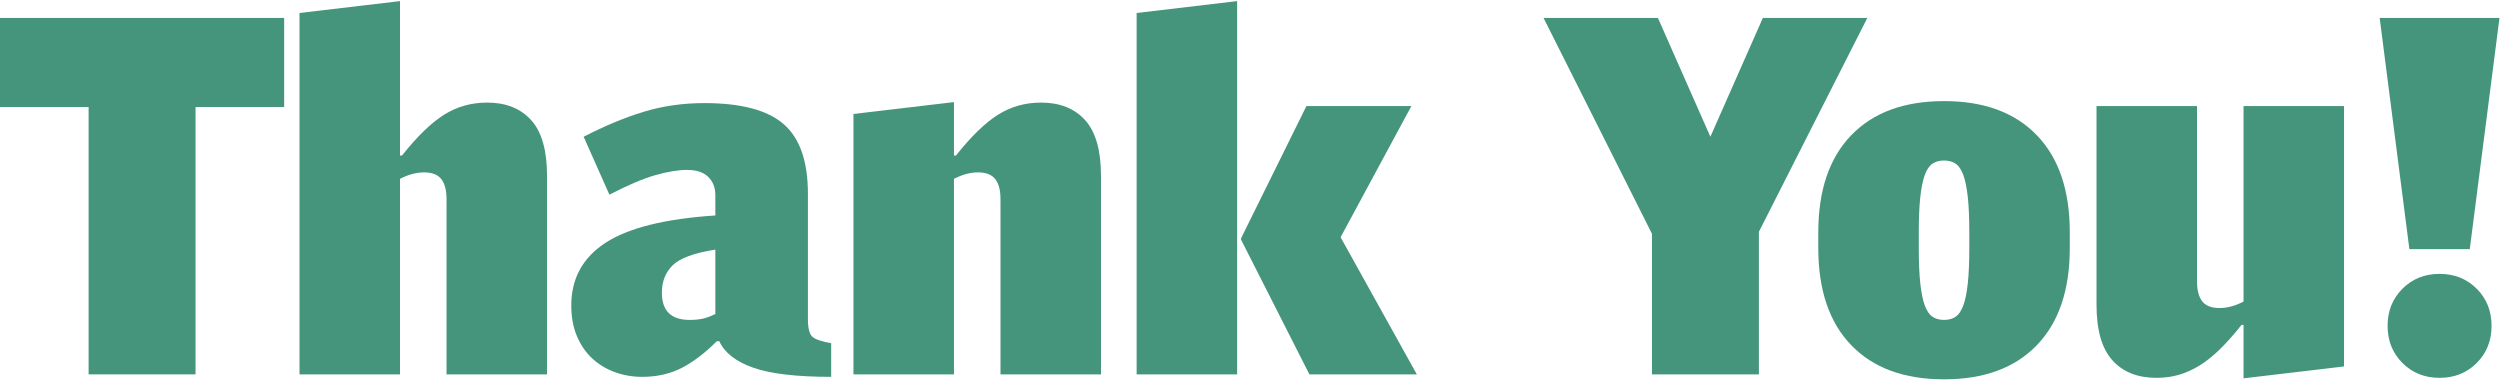<?xml version="1.0" encoding="UTF-8"?>
<svg width="1300px" height="198px" viewBox="0 0 1300 198" version="1.1" xmlns="http://www.w3.org/2000/svg" xmlns:xlink="http://www.w3.org/1999/xlink">
    <!-- Generator: Sketch 54.1 (76490) - https://sketchapp.com -->
    <title>THank You</title>
    <desc>Created with Sketch.</desc>
    <g id="1-Year-Anniversary" stroke="none" stroke-width="1" fill="none" fill-rule="evenodd">
        <g id="Homepage-" transform="translate(-314, -358)" fill="#44957C" fill-rule="nonzero">
            <g id="THank-You" transform="translate(314, 358)">
                <polygon id="Fill-1" points="0 9.327 0 55.663 46.079 55.663 46.079 194.673 101.683 194.673 101.683 55.663 147.762 55.663 147.762 9.327"></polygon>
                <path d="M232.199,194.673 L232.199,103.544 C232.199,98.911 231.288,95.435 229.468,93.119 C227.645,90.802 224.654,89.643 220.491,89.643 C216.501,89.643 212.338,90.761 208.003,92.99 L208.003,194.673 L155.746,194.673 L155.746,6.752 L208.003,0.574 L208.003,80.891 L209.03,80.891 C216.923,70.941 224.219,63.862 230.912,59.653 C237.607,55.449 245.07,53.346 253.308,53.346 C263.09,53.346 270.725,56.394 276.221,62.485 C281.709,68.578 284.459,78.232 284.459,91.445 L284.459,194.673 L232.199,194.673 Z" id="Fill-2"></path>
                <path d="M371.978,129.801 C360.991,131.518 353.611,134.221 349.837,137.91 C346.063,141.602 344.176,146.367 344.176,152.197 C344.176,161.637 348.977,166.356 358.592,166.356 C361.166,166.356 363.439,166.142 365.414,165.712 C367.385,165.287 369.571,164.469 371.978,163.267 L371.978,129.801 Z M391.668,191.197 C382.658,188.023 376.779,183.433 374.037,177.425 L372.75,177.425 C366.569,183.603 360.476,188.237 354.473,191.326 C348.462,194.415 341.602,195.96 333.879,195.96 C328.9,195.96 324.182,195.144 319.72,193.514 C315.257,191.885 311.354,189.524 308.005,186.435 C304.661,183.346 301.997,179.484 300.027,174.851 C298.05,170.217 297.064,164.901 297.064,158.89 C297.064,144.819 303.029,133.92 314.958,126.197 C326.882,118.474 345.888,113.758 371.978,112.039 L371.978,101.484 C371.978,97.538 370.732,94.364 368.245,91.96 C365.756,89.558 362.106,88.356 357.305,88.356 C352.671,88.356 347.175,89.257 340.827,91.059 C334.479,92.861 326.498,96.251 316.889,101.227 L303.5,71.108 C314.482,65.445 324.91,61.112 334.78,58.108 C344.647,55.107 355.158,53.603 366.315,53.603 C385.364,53.603 399.09,57.251 407.503,64.544 C415.908,71.839 420.116,83.894 420.116,100.712 L420.116,165.841 C420.116,170.647 420.889,173.736 422.433,175.108 C423.978,176.485 427.237,177.597 432.213,178.455 L432.213,195.96 C414.193,195.96 400.678,194.374 391.668,191.197 L391.668,191.197 Z" id="Fill-4"></path>
                <path d="M520.254,194.673 L520.254,103.544 C520.254,98.911 519.343,95.435 517.523,93.119 C515.7,90.802 512.709,89.643 508.546,89.643 C504.556,89.643 500.394,90.761 496.059,92.99 L496.059,194.673 L443.801,194.673 L443.801,59.267 L496.059,53.089 L496.059,80.891 L497.086,80.891 C504.978,70.941 512.274,63.862 518.967,59.653 C525.663,55.449 533.125,53.346 541.363,53.346 C551.145,53.346 558.78,56.394 564.276,62.485 C569.765,68.578 572.514,78.232 572.514,91.445 L572.514,194.673 L520.254,194.673 Z" id="Fill-6"></path>
                <path d="M680.886,194.673 L645.361,124.653 L645.361,123.881 L679.342,55.148 L733.918,55.148 L697.104,123.366 L736.748,194.673 L680.886,194.673 Z M591.047,194.673 L591.047,6.752 L643.302,0.574 L643.302,194.673 L591.047,194.673 Z" id="Fill-8"></path>
                <polygon id="Fill-10" points="914.626 120.535 914.626 194.674 859.022 194.674 859.022 121.565 802.646 9.327 862.114 9.327 889.398 71.109 916.685 9.327 971.002 9.327"></polygon>
                <path d="M1024.032,120.535 C1024.032,113.327 1023.772,107.321 1023.26,102.515 C1022.745,97.712 1021.972,93.891 1020.943,91.06 C1019.91,88.228 1018.582,86.256 1016.953,85.139 C1015.318,84.024 1013.305,83.466 1010.901,83.466 C1008.499,83.466 1006.483,84.024 1004.854,85.139 C1003.219,86.256 1001.891,88.228 1000.864,91.06 C999.834,93.891 999.062,97.712 998.547,102.515 C998.029,107.321 997.774,113.327 997.774,120.535 L997.774,129.287 C997.774,136.495 998.029,142.504 998.547,147.307 C999.062,152.113 999.834,155.931 1000.864,158.763 C1001.891,161.594 1003.219,163.569 1004.854,164.683 C1006.483,165.801 1008.499,166.357 1010.901,166.357 C1013.305,166.357 1015.318,165.801 1016.953,164.683 C1018.582,163.569 1019.91,161.594 1020.943,158.763 C1021.972,155.931 1022.745,152.113 1023.26,147.307 C1023.772,142.504 1024.032,136.495 1024.032,129.287 L1024.032,120.535 Z M1059.168,179.485 C1047.756,191.327 1031.667,197.248 1010.901,197.248 C990.137,197.248 974.048,191.327 962.633,179.485 C951.222,167.644 945.517,150.826 945.517,129.03 L945.517,120.792 C945.517,98.999 951.222,82.178 962.633,70.337 C974.048,58.495 990.137,52.575 1010.901,52.575 C1031.667,52.575 1047.756,58.495 1059.168,70.337 C1070.582,82.178 1076.289,98.999 1076.289,120.792 L1076.289,129.03 C1076.289,150.826 1070.582,167.644 1059.168,179.485 L1059.168,179.485 Z" id="Fill-12"></path>
                <path d="M1166.642,196.732 L1166.642,168.93 L1165.612,168.93 C1161.66,173.911 1157.889,178.159 1154.283,181.672 C1150.681,185.194 1147.116,188.023 1143.602,190.168 C1140.083,192.317 1136.523,193.9 1132.916,194.93 C1129.315,195.96 1125.454,196.474 1121.332,196.474 C1111.553,196.474 1103.915,193.429 1098.424,187.336 C1092.928,181.245 1090.186,171.592 1090.186,158.375 L1090.186,55.148 L1142.444,55.148 L1142.444,146.276 C1142.444,150.91 1143.352,154.385 1145.172,156.702 C1146.992,159.019 1149.984,160.177 1154.151,160.177 C1158.141,160.177 1162.304,159.063 1166.642,156.831 L1166.642,55.148 L1218.899,55.148 L1218.899,190.554 L1166.642,196.732 Z" id="Fill-15"></path>
                <path d="M1287.886,188.753 C1282.737,193.901 1276.301,196.476 1268.579,196.476 C1260.856,196.476 1254.42,193.901 1249.272,188.753 C1244.123,183.604 1241.549,177.169 1241.549,169.446 C1241.549,161.723 1244.123,155.287 1249.272,150.139 C1254.42,144.99 1260.856,142.416 1268.579,142.416 C1276.301,142.416 1282.737,144.99 1287.886,150.139 C1293.034,155.287 1295.608,161.723 1295.608,169.446 C1295.608,177.169 1293.034,183.604 1287.886,188.753 L1287.886,188.753 Z M1284.284,129.545 L1252.876,129.545 L1237.43,9.327 L1299.73,9.327 L1284.284,129.545 Z" id="Fill-17"></path>
            </g>
        </g>
    </g>
</svg>
